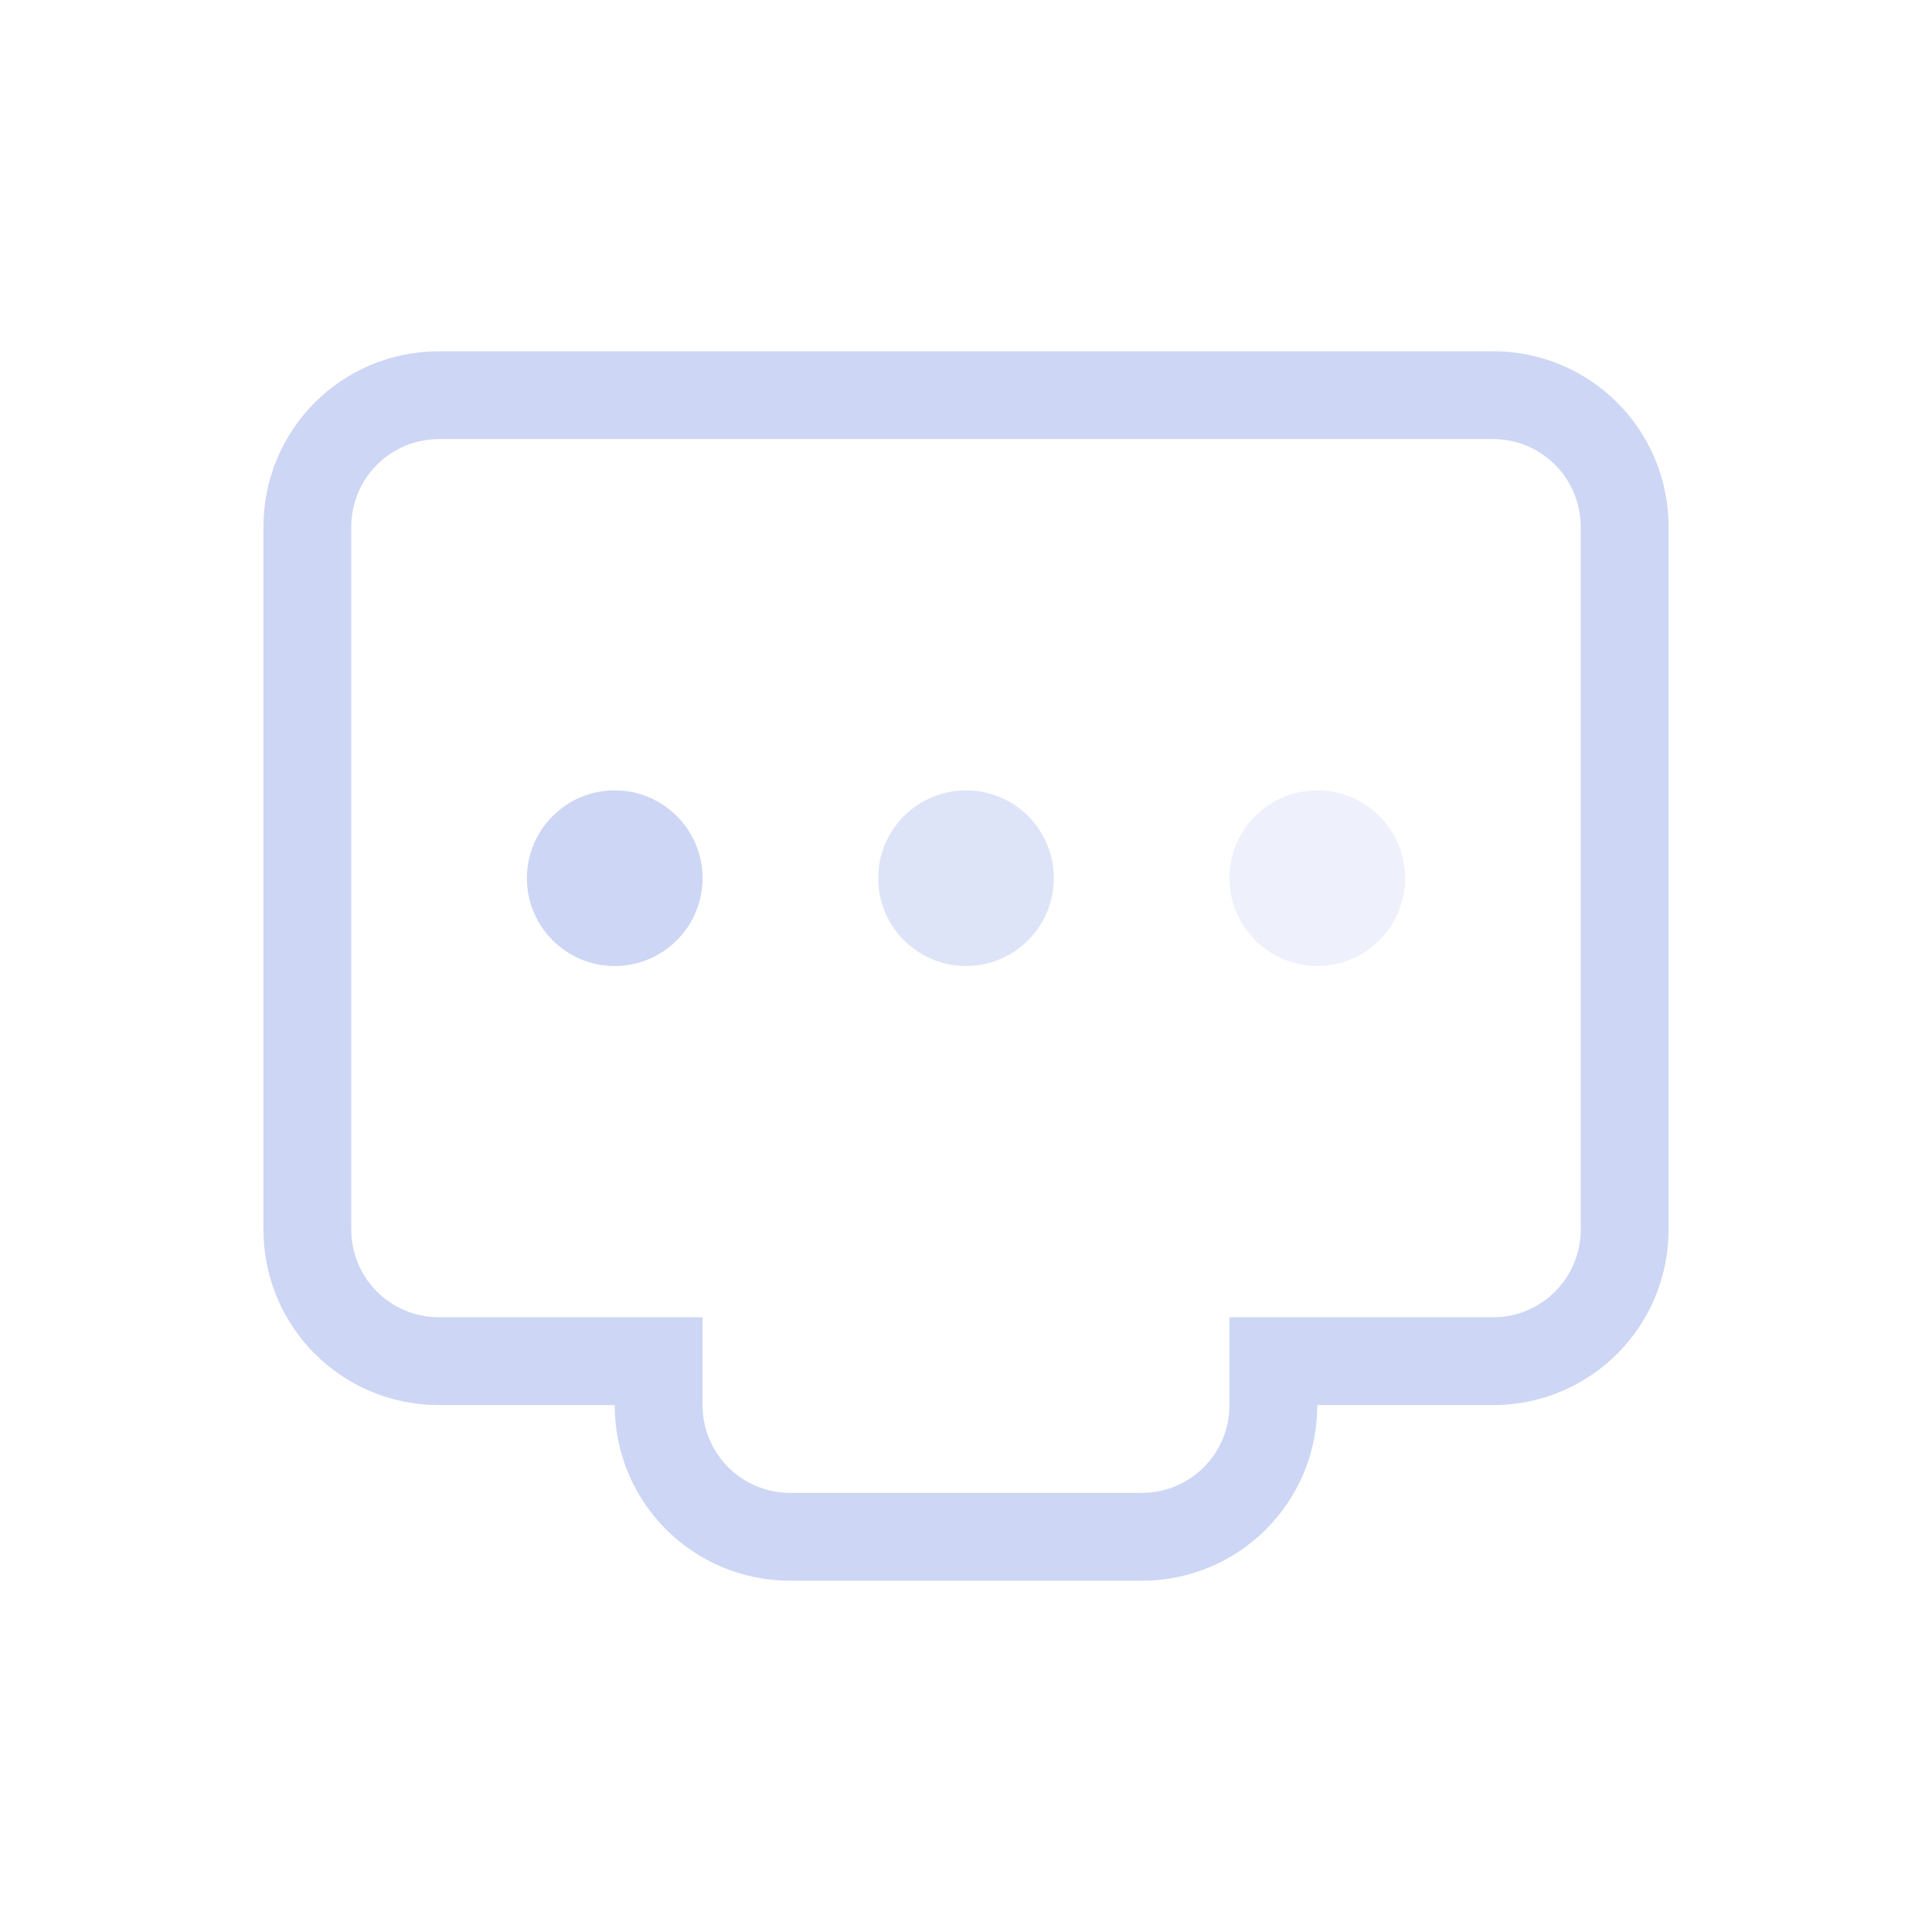 <svg width="22" height="22" version="1.1" xmlns="http://www.w3.org/2000/svg">
 <defs>
  <style id="current-color-scheme" type="text/css">.ColorScheme-Text { color:#cdd6f4; } .ColorScheme-Highlight { color:#4285f4; }</style>
 </defs>
 <path class="ColorScheme-Text" d="m17 4c1.108 0 2 0.892 2 2v8c0 1.108-0.892 2-2 2h-2c0 1.108-0.892 2-2 2h-4c-1.108 0-2-0.892-2-2h-2c-1.108 0-2-0.892-2-2v-8c0-1.108 0.892-2 2-2zm0 1h-12c-0.554 0-1 0.446-1 1v8c0 0.554 0.446 1 1 1h3v1c0 0.554 0.446 1 1 1h4c0.554 0 1-0.446 1-1v-1h3c0.554 0 1-0.446 1-1v-8c0-0.554-0.446-1-1-1z" fill="currentColor"/>
 <circle class="ColorScheme-Text" transform="scale(-1,1)" cx="-15" cy="10" r="1" fill="currentColor" opacity=".35"/>
 <circle class="ColorScheme-Text" transform="scale(-1,1)" cx="-11" cy="10" r="1" fill="currentColor" opacity=".65"/>
 <circle class="ColorScheme-Text" transform="scale(-1,1)" cx="-7" cy="10" r="1" fill="currentColor"/>
</svg>
